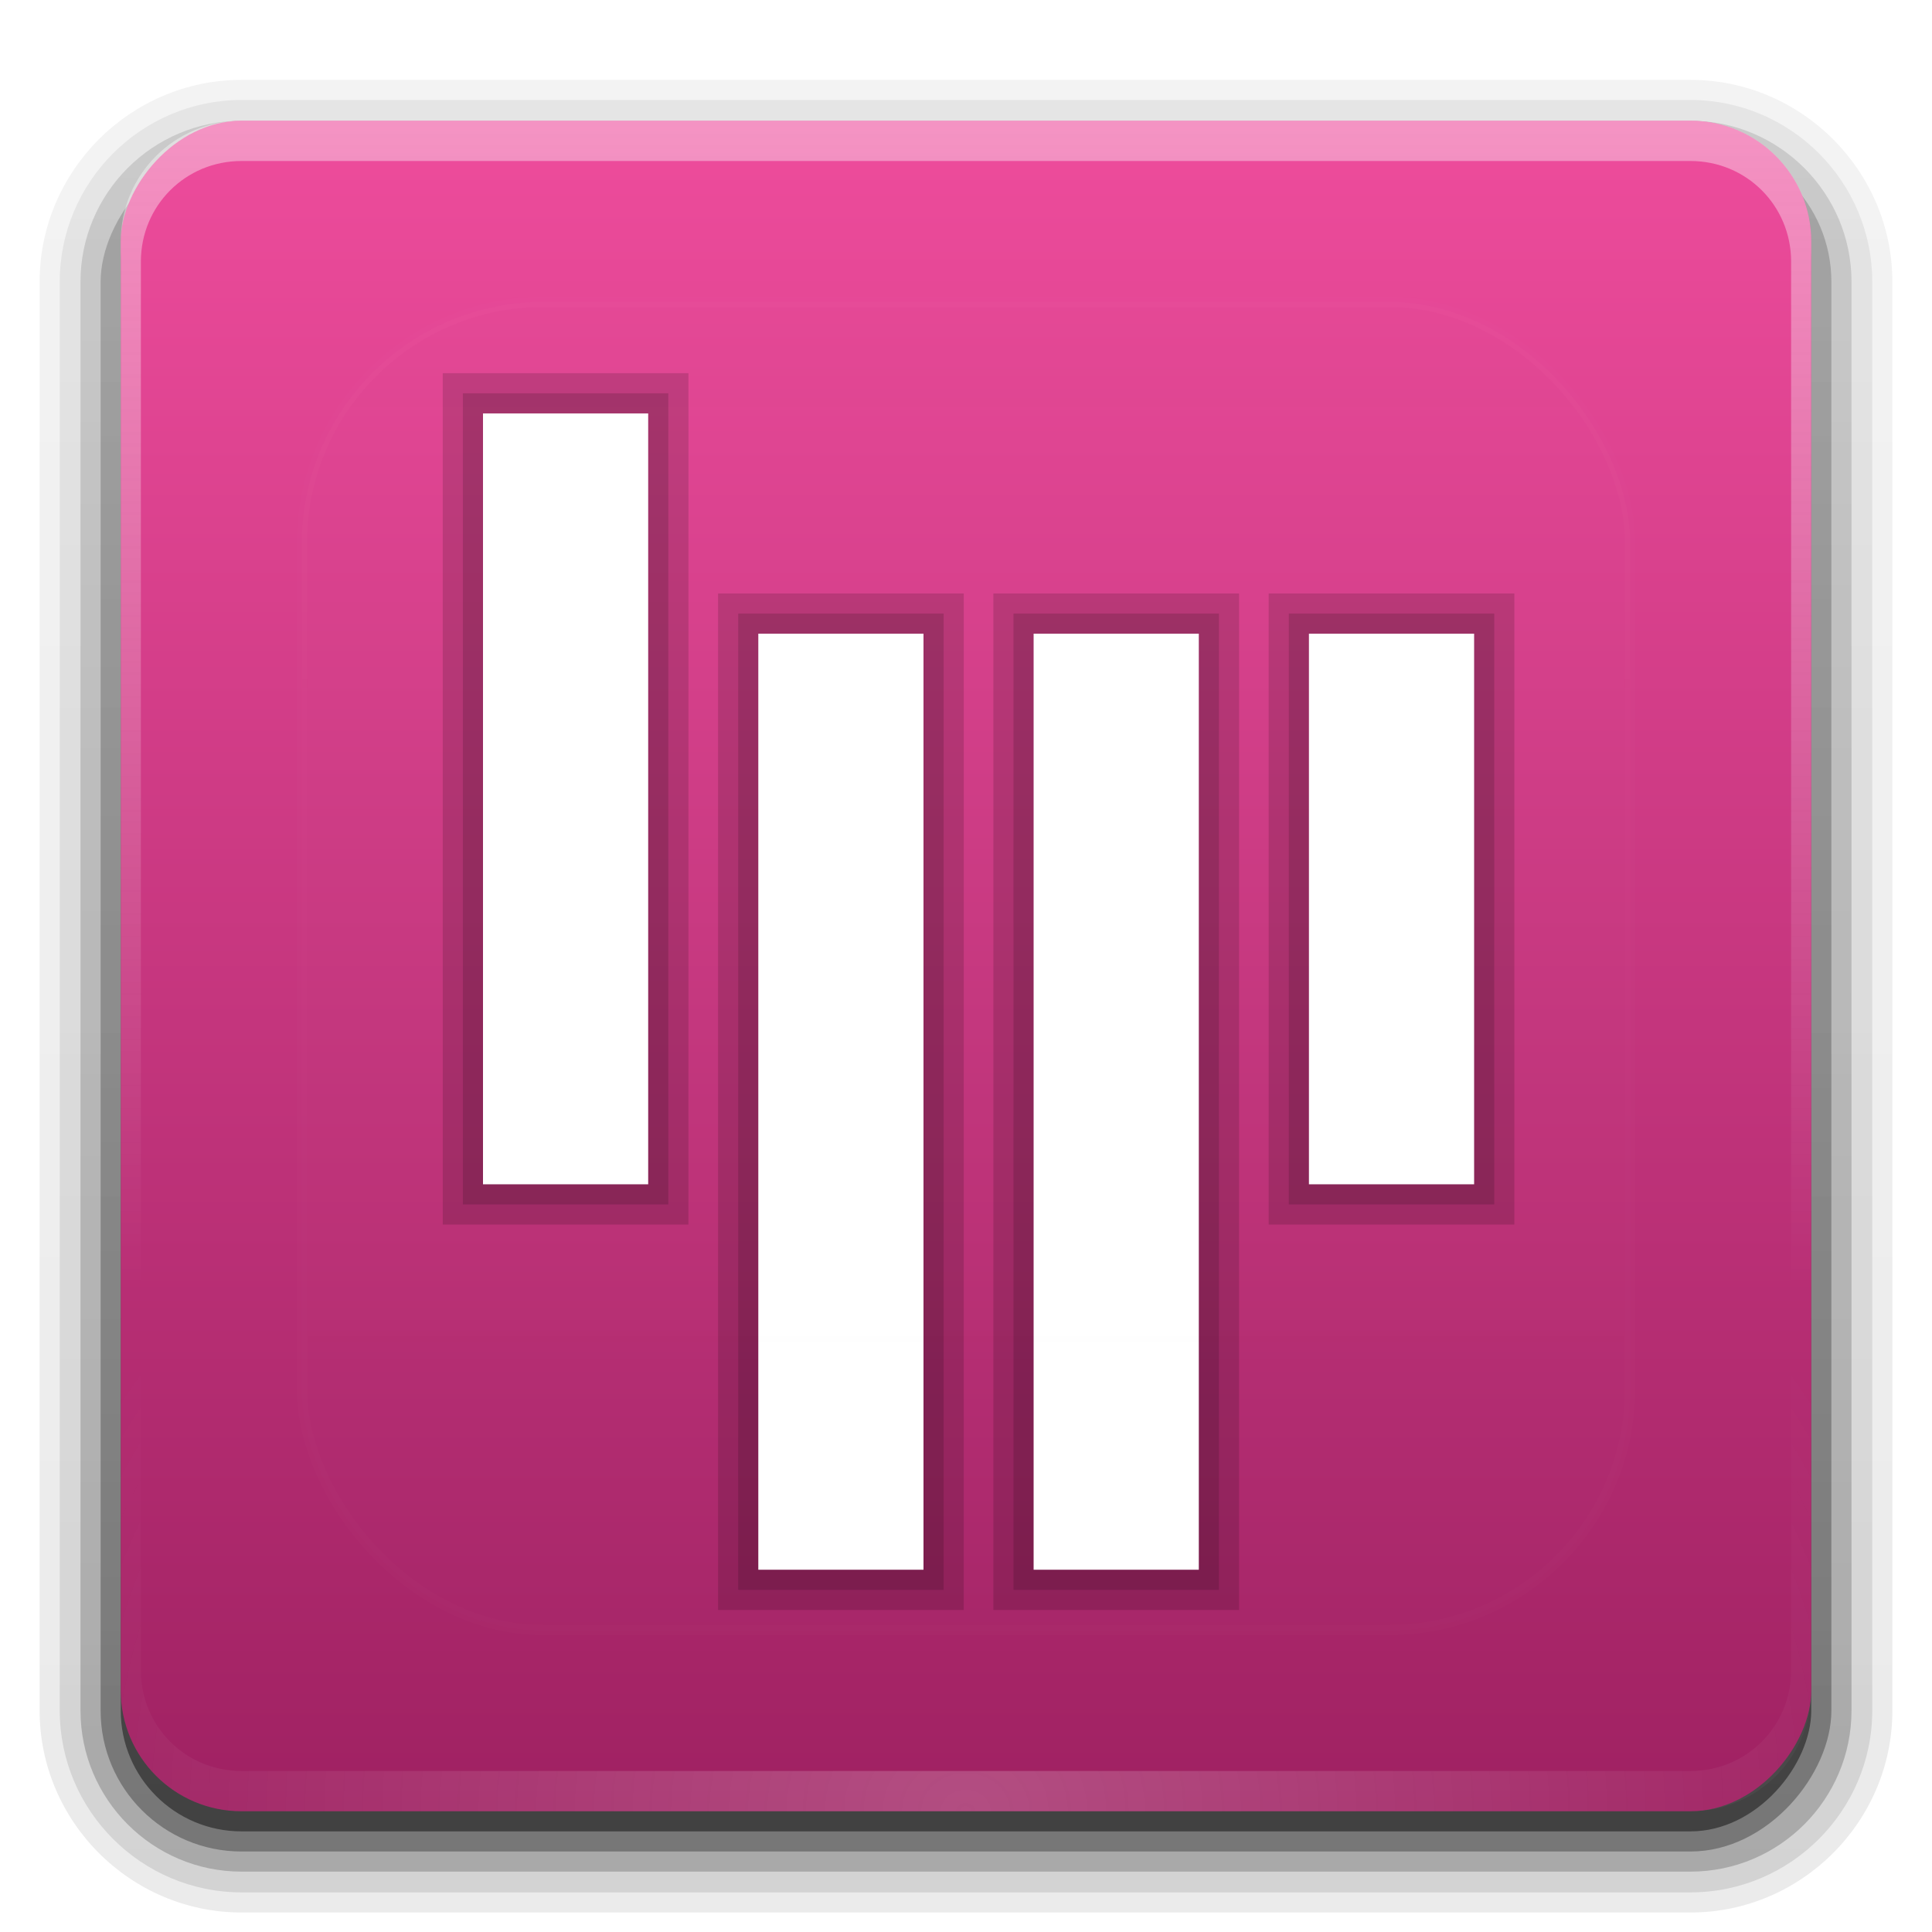 <?xml version="1.0" encoding="UTF-8" standalone="no"?>
<svg
   xmlns:dc="http://purl.org/dc/elements/1.1/"
   xmlns:cc="http://creativecommons.org/ns#"
   xmlns:rdf="http://www.w3.org/1999/02/22-rdf-syntax-ns#"
   xmlns:svg="http://www.w3.org/2000/svg"
   xmlns="http://www.w3.org/2000/svg"
   xmlns:xlink="http://www.w3.org/1999/xlink"
   xmlns:sodipodi="http://sodipodi.sourceforge.net/DTD/sodipodi-0.dtd"
   xmlns:inkscape="http://www.inkscape.org/namespaces/inkscape"
   version="1.0"
   width="96"
   height="96"
   id="svg2408"
   sodipodi:docname="gitter.svg"
   inkscape:version="0.92.4 (unknown)">
  <sodipodi:namedview
     pagecolor="#ffffff"
     bordercolor="#666666"
     borderopacity="1"
     objecttolerance="10"
     gridtolerance="10"
     guidetolerance="10"
     inkscape:pageopacity="0"
     inkscape:pageshadow="2"
     inkscape:window-width="1920"
     inkscape:window-height="1010"
     id="namedview86"
     showgrid="false"
     inkscape:zoom="3.4766083"
     inkscape:cx="-9.576755"
     inkscape:cy="40.962023"
     inkscape:window-x="0"
     inkscape:window-y="32"
     inkscape:window-maximized="1"
     inkscape:current-layer="svg2408" />
  <defs
     id="defs2410">
    <linearGradient
       id="linearGradient3719">
      <stop
         id="stop3721"
         style="stop-color:#eaedf1;stop-opacity:1"
         offset="0" />
      <stop
         id="stop3723"
         style="stop-color:#c1ccdb;stop-opacity:1"
         offset="1" />
    </linearGradient>
    <linearGradient
       x1="45.448"
       y1="92.54"
       x2="45.448"
       y2="7.017"
       id="ButtonShadow"
       gradientUnits="userSpaceOnUse"
       gradientTransform="scale(1.006,0.994)">
      <stop
         id="stop3750"
         style="stop-color:#000000;stop-opacity:1"
         offset="0" />
      <stop
         id="stop3752"
         style="stop-color:#000000;stop-opacity:0.588"
         offset="1" />
    </linearGradient>
    <linearGradient
       id="linearGradient3737">
      <stop
         id="stop3739"
         style="stop-color:#fefefe;stop-opacity:1"
         offset="0" />
      <stop
         id="stop3741"
         style="stop-color:#fefefe;stop-opacity:0"
         offset="1" />
    </linearGradient>
    <filter
       color-interpolation-filters="sRGB"
       id="filter3174">
      <feGaussianBlur
         id="feGaussianBlur3176"
         stdDeviation="1.71" />
    </filter>
    <linearGradient
       x1="36.357"
       y1="6"
       x2="36.357"
       y2="63.893"
       id="linearGradient3188"
       xlink:href="#linearGradient3737"
       gradientUnits="userSpaceOnUse" />
    <filter
       x="-0.192"
       y="-0.192"
       width="1.384"
       height="1.384"
       color-interpolation-filters="sRGB"
       id="filter3794">
      <feGaussianBlur
         id="feGaussianBlur3796"
         stdDeviation="5.28" />
    </filter>
    <linearGradient
       x1="48"
       y1="20.221"
       x2="48"
       y2="138.661"
       id="linearGradient3613"
       xlink:href="#linearGradient3737"
       gradientUnits="userSpaceOnUse" />
    <radialGradient
       cx="48"
       cy="90.172"
       r="42"
       fx="48"
       fy="90.172"
       id="radialGradient3619"
       xlink:href="#linearGradient3737"
       gradientUnits="userSpaceOnUse"
       gradientTransform="matrix(1.157,0,0,0.996,-7.551,0.197)" />
    <clipPath
       id="clipPath3613">
      <rect
         width="84"
         height="84"
         rx="6"
         ry="6"
         x="6"
         y="6"
         id="rect3615"
         style="fill:#fefefe;fill-opacity:1;fill-rule:nonzero;stroke:none" />
    </clipPath>
    <linearGradient
       x1="48"
       y1="90"
       x2="48"
       y2="5.988"
       id="linearGradient3617"
       xlink:href="#linearGradient7668"
       gradientUnits="userSpaceOnUse"
       gradientTransform="translate(0,-96)" />
    <linearGradient
       x1="45.448"
       y1="92.54"
       x2="45.448"
       y2="7.017"
       id="ButtonShadow-0"
       gradientUnits="userSpaceOnUse"
       gradientTransform="matrix(1.006,0,0,0.994,100,0)">
      <stop
         id="stop3750-8"
         style="stop-color:#000000;stop-opacity:1"
         offset="0" />
      <stop
         id="stop3752-5"
         style="stop-color:#000000;stop-opacity:0.588"
         offset="1" />
    </linearGradient>
    <linearGradient
       x1="32.251"
       y1="6.132"
       x2="32.251"
       y2="90.239"
       id="linearGradient3780"
       xlink:href="#ButtonShadow-0"
       gradientUnits="userSpaceOnUse"
       gradientTransform="matrix(1.024,0,0,1.012,-1.143,-98.071)" />
    <linearGradient
       x1="32.251"
       y1="6.132"
       x2="32.251"
       y2="90.239"
       id="linearGradient3772"
       xlink:href="#ButtonShadow-0"
       gradientUnits="userSpaceOnUse"
       gradientTransform="matrix(1.024,0,0,1.012,-1.143,-98.071)" />
    <linearGradient
       x1="32.251"
       y1="6.132"
       x2="32.251"
       y2="90.239"
       id="linearGradient3725"
       xlink:href="#ButtonShadow-0"
       gradientUnits="userSpaceOnUse"
       gradientTransform="matrix(1.024,0,0,1.012,-1.143,-98.071)" />
    <linearGradient
       x1="32.251"
       y1="6.132"
       x2="32.251"
       y2="90.239"
       id="linearGradient3721"
       xlink:href="#ButtonShadow-0"
       gradientUnits="userSpaceOnUse"
       gradientTransform="translate(0,-97)" />
    <linearGradient
       x1="32.251"
       y1="6.132"
       x2="32.251"
       y2="90.239"
       id="linearGradient3026"
       xlink:href="#ButtonShadow-0"
       gradientUnits="userSpaceOnUse"
       gradientTransform="matrix(1.024,0,0,1.012,-1.143,-98.071)" />
    <radialGradient
       cx="5.455"
       cy="20.124"
       r="4.331"
       fx="5.455"
       fy="20.124"
       id="radialGradient10960"
       xlink:href="#linearGradient10950"
       gradientUnits="userSpaceOnUse"
       gradientTransform="matrix(0.942,0,0,0.274,0.318,14.402)" />
    <linearGradient
       id="linearGradient10950">
      <stop
         id="stop10952"
         style="stop-color:#000000;stop-opacity:1"
         offset="0" />
      <stop
         id="stop10954"
         style="stop-color:#000000;stop-opacity:0"
         offset="1" />
    </linearGradient>
    <linearGradient
       id="linearGradient7668">
      <stop
         id="stop7670"
         style="stop-color:#ee4c9c;stop-opacity:1"
         offset="0" />
      <stop
         id="stop7672"
         style="stop-color:#9f2162;stop-opacity:1"
         offset="1" />
    </linearGradient>
    <linearGradient
       id="linearGradient8568">
      <stop
         id="stop8570"
         style="stop-color:#fefefe;stop-opacity:1"
         offset="0" />
      <stop
         id="stop8572"
         style="stop-color:#fefefe;stop-opacity:0"
         offset="1" />
    </linearGradient>
    <linearGradient
       x1="24.899"
       y1="-0.121"
       x2="25"
       y2="68.069"
       id="linearGradient3712"
       xlink:href="#linearGradient8568"
       gradientUnits="userSpaceOnUse"
       gradientTransform="translate(60.334,67.538)" />
    <linearGradient
       x1="25.071"
       y1="4.714"
       x2="35.095"
       y2="44.5"
       id="linearGradient3715"
       xlink:href="#linearGradient3719"
       gradientUnits="userSpaceOnUse"
       gradientTransform="matrix(1.503,0,0,1.519,11.131,11.166)" />
    <linearGradient
       id="linearGradient11508">
      <stop
         id="stop11510"
         style="stop-color:#000000;stop-opacity:1"
         offset="0" />
      <stop
         id="stop11512"
         style="stop-color:#000000;stop-opacity:0"
         offset="1" />
    </linearGradient>
    <linearGradient
       x1="43.7"
       y1="82.474"
       x2="87.732"
       y2="6.208"
       id="linearGradient10454"
       xlink:href="#linearGradient11508"
       gradientUnits="userSpaceOnUse"
       gradientTransform="matrix(0.844,0.121,-0.129,0.791,26.342,12.197)" />
    <linearGradient
       x1="60.899"
       y1="35.606"
       x2="68.223"
       y2="39.534"
       id="linearGradient10400"
       xlink:href="#linearGradient10394"
       gradientUnits="userSpaceOnUse"
       gradientTransform="matrix(0.814,0,0,0.814,16.895,15.453)" />
    <linearGradient
       id="linearGradient10394">
      <stop
         id="stop10396"
         style="stop-color:#1a1a1a;stop-opacity:1"
         offset="0" />
      <stop
         id="stop10404"
         style="stop-color:#636363;stop-opacity:1"
         offset="0.352" />
      <stop
         id="stop10402"
         style="stop-color:#c7c7c7;stop-opacity:1"
         offset="0.5" />
      <stop
         id="stop10406"
         style="stop-color:#636363;stop-opacity:1"
         offset="0.65" />
      <stop
         id="stop10398"
         style="stop-color:#000000;stop-opacity:1"
         offset="1" />
    </linearGradient>
    <linearGradient
       x1="24.249"
       y1="77.502"
       x2="13.406"
       y2="67.674"
       id="linearGradient8183"
       xlink:href="#linearGradient6531"
       gradientUnits="userSpaceOnUse"
       gradientTransform="matrix(0.591,-0.158,0.159,0.592,38.272,30.328)" />
    <linearGradient
       id="linearGradient6531">
      <stop
         id="stop6533"
         style="stop-color:#c38125;stop-opacity:1"
         offset="0" />
      <stop
         id="stop10377"
         style="stop-color:#c68d31;stop-opacity:1"
         offset="0.63" />
      <stop
         id="stop6535"
         style="stop-color:#fffce6;stop-opacity:1"
         offset="1" />
    </linearGradient>
    <linearGradient
       x1="58.652"
       y1="68.172"
       x2="47.451"
       y2="57.993"
       id="linearGradient10392"
       xlink:href="#linearGradient10386"
       gradientUnits="userSpaceOnUse"
       gradientTransform="matrix(0.814,0,0,0.814,16.895,15.453)" />
    <linearGradient
       id="linearGradient10386">
      <stop
         id="stop10388"
         style="stop-color:#fefefe;stop-opacity:1"
         offset="0" />
      <stop
         id="stop10390"
         style="stop-color:#fefefe;stop-opacity:0"
         offset="1" />
    </linearGradient>
    <radialGradient
       cx="59.852"
       cy="41.704"
       r="18.183"
       fx="59.852"
       fy="41.704"
       id="radialGradient10416"
       xlink:href="#linearGradient10410"
       gradientUnits="userSpaceOnUse"
       gradientTransform="matrix(1,0,0,0.125,0,36.491)" />
    <linearGradient
       id="linearGradient10410">
      <stop
         id="stop10412"
         style="stop-color:#fefefe;stop-opacity:1"
         offset="0" />
      <stop
         id="stop10414"
         style="stop-color:#fefefe;stop-opacity:0"
         offset="1" />
    </linearGradient>
    <linearGradient
       x1="43.7"
       y1="82.474"
       x2="77.924"
       y2="16.212"
       id="linearGradient3010"
       xlink:href="#linearGradient11508"
       gradientUnits="userSpaceOnUse"
       gradientTransform="matrix(0.867,0.181,-0.276,0.568,37.568,28.213)" />
  </defs>
  <g
     id="layer2"
     style="display:none">
    <rect
       width="86"
       height="85"
       rx="6"
       ry="6"
       x="5"
       y="7"
       id="rect3745"
       style="opacity:0.9;fill:url(#ButtonShadow);fill-opacity:1;fill-rule:nonzero;stroke:none;filter:url(#filter3174)" />
  </g>
  <g
     id="layer3">
    <path
       d="m 12,-95.031 c -5.511,0 -10.031,4.52 -10.031,10.031 l 0,71 c 0,5.511 4.52,10.031 10.031,10.031 l 72,0 c 5.511,0 10.031,-4.52 10.031,-10.031 l 0,-71 c 0,-5.511 -4.52,-10.031 -10.031,-10.031 l -72,0 z"
       transform="scale(1,-1)"
       id="path3786"
       style="opacity:0.08;fill:url(#linearGradient3026);fill-opacity:1;fill-rule:nonzero;stroke:none;display:inline" />
    <path
       d="m 12,-94.031 c -4.972,0 -9.031,4.06 -9.031,9.031 l 0,71 c 0,4.972 4.06,9.031 9.031,9.031 l 72,0 c 4.972,0 9.031,-4.06 9.031,-9.031 l 0,-71 c 0,-4.972 -4.06,-9.031 -9.031,-9.031 l -72,0 z"
       transform="scale(1,-1)"
       id="path3778"
       style="opacity:0.1;fill:url(#linearGradient3780);fill-opacity:1;fill-rule:nonzero;stroke:none;display:inline" />
    <path
       d="m 12,-93 c -4.409,0 -8,3.591 -8,8 l 0,71 c 0,4.409 3.591,8 8,8 l 72,0 c 4.409,0 8,-3.591 8,-8 l 0,-71 c 0,-4.409 -3.591,-8 -8,-8 l -72,0 z"
       transform="scale(1,-1)"
       id="path3770"
       style="opacity:0.2;fill:url(#linearGradient3772);fill-opacity:1;fill-rule:nonzero;stroke:none;display:inline" />
    <rect
       width="86"
       height="85"
       rx="7"
       ry="7"
       x="5"
       y="-92"
       transform="scale(1,-1)"
       id="rect3723"
       style="opacity:0.3;fill:url(#linearGradient3725);fill-opacity:1;fill-rule:nonzero;stroke:none;display:inline" />
    <rect
       width="84"
       height="84"
       rx="6"
       ry="6"
       x="6"
       y="-91"
       transform="scale(1,-1)"
       id="rect3716"
       style="opacity:0.45;fill:url(#linearGradient3721);fill-opacity:1;fill-rule:nonzero;stroke:none;display:inline" />
  </g>
  <g
     id="layer1">
    <rect
       width="84"
       height="84"
       rx="6"
       ry="6"
       x="6"
       y="-90"
       transform="scale(1,-1)"
       id="rect2419"
       style="fill:url(#linearGradient3617);fill-opacity:1;fill-rule:nonzero;stroke:none" />
    <path
       d="M 12,6 C 8.676,6 6,8.676 6,12 l 0,2 0,68 0,2 c 0,0.335 0.041,0.651 0.094,0.969 0.049,0.296 0.097,0.597 0.188,0.875 0.01,0.03 0.021,0.064 0.031,0.094 0.099,0.288 0.235,0.547 0.375,0.812 0.145,0.274 0.316,0.536 0.5,0.781 0.184,0.246 0.374,0.473 0.594,0.688 0.44,0.428 0.943,0.815 1.5,1.094 0.279,0.14 0.573,0.247 0.875,0.344 -0.256,-0.1 -0.487,-0.236 -0.719,-0.375 -0.007,-0.004 -0.024,0.004 -0.031,0 -0.032,-0.019 -0.062,-0.043 -0.094,-0.062 -0.12,-0.077 -0.231,-0.164 -0.344,-0.25 -0.106,-0.081 -0.213,-0.161 -0.312,-0.25 C 8.478,88.557 8.309,88.373 8.156,88.188 8.049,88.057 7.938,87.922 7.844,87.781 7.819,87.743 7.805,87.695 7.781,87.656 7.716,87.553 7.651,87.452 7.594,87.344 7.493,87.149 7.388,86.928 7.312,86.719 7.305,86.697 7.289,86.678 7.281,86.656 7.249,86.564 7.245,86.469 7.219,86.375 7.188,86.268 7.148,86.172 7.125,86.062 7.052,85.721 7,85.364 7,85 L 7,83 7,15 7,13 C 7,10.218 9.218,8 12,8 l 2,0 68,0 2,0 c 2.782,0 5,2.218 5,5 l 0,2 0,68 0,2 c 0,0.364 -0.052,0.721 -0.125,1.062 -0.044,0.207 -0.088,0.398 -0.156,0.594 -0.008,0.022 -0.023,0.041 -0.031,0.062 -0.063,0.174 -0.138,0.367 -0.219,0.531 -0.042,0.083 -0.079,0.17 -0.125,0.25 -0.055,0.097 -0.127,0.188 -0.188,0.281 -0.094,0.141 -0.205,0.276 -0.312,0.406 -0.143,0.174 -0.303,0.347 -0.469,0.5 -0.011,0.01 -0.02,0.021 -0.031,0.031 -0.138,0.126 -0.285,0.234 -0.438,0.344 -0.103,0.073 -0.204,0.153 -0.312,0.219 -0.007,0.004 -0.024,-0.004 -0.031,0 -0.232,0.139 -0.463,0.275 -0.719,0.375 0.302,-0.097 0.596,-0.204 0.875,-0.344 0.557,-0.279 1.06,-0.666 1.5,-1.094 0.22,-0.214 0.409,-0.442 0.594,-0.688 0.184,-0.246 0.355,-0.508 0.5,-0.781 0.14,-0.265 0.276,-0.525 0.375,-0.812 0.01,-0.031 0.021,-0.063 0.031,-0.094 0.09,-0.278 0.139,-0.579 0.188,-0.875 C 89.959,84.651 90,84.335 90,84 l 0,-2 0,-68 0,-2 C 90,8.676 87.324,6 84,6 L 12,6 z"
       id="rect3728"
       style="opacity:0.4;fill:url(#linearGradient3188);fill-opacity:1;fill-rule:nonzero;stroke:none" />
    <path
       d="M 12,90 C 8.676,90 6,87.324 6,84 L 6,82 6,14 6,12 c 0,-0.335 0.041,-0.651 0.094,-0.969 0.049,-0.296 0.097,-0.597 0.188,-0.875 C 6.291,10.126 6.302,10.093 6.312,10.062 6.411,9.775 6.547,9.515 6.688,9.25 6.832,8.976 7.003,8.714 7.188,8.469 7.372,8.223 7.561,7.995 7.781,7.781 8.221,7.353 8.724,6.967 9.281,6.688 9.56,6.548 9.855,6.441 10.156,6.344 9.9,6.444 9.67,6.58 9.438,6.719 c -0.007,0.004 -0.024,-0.004 -0.031,0 -0.032,0.019 -0.062,0.043 -0.094,0.062 -0.12,0.077 -0.231,0.164 -0.344,0.25 -0.106,0.081 -0.213,0.161 -0.312,0.25 C 8.478,7.443 8.309,7.627 8.156,7.812 8.049,7.943 7.938,8.078 7.844,8.219 7.819,8.257 7.805,8.305 7.781,8.344 7.716,8.447 7.651,8.548 7.594,8.656 7.493,8.851 7.388,9.072 7.312,9.281 7.305,9.303 7.289,9.322 7.281,9.344 7.249,9.436 7.245,9.531 7.219,9.625 7.188,9.732 7.148,9.828 7.125,9.938 7.052,10.279 7,10.636 7,11 l 0,2 0,68 0,2 c 0,2.782 2.218,5 5,5 l 2,0 68,0 2,0 c 2.782,0 5,-2.218 5,-5 l 0,-2 0,-68 0,-2 C 89,10.636 88.948,10.279 88.875,9.938 88.831,9.731 88.787,9.54 88.719,9.344 88.711,9.322 88.695,9.303 88.688,9.281 88.625,9.108 88.549,8.914 88.469,8.75 88.427,8.667 88.39,8.58 88.344,8.5 88.289,8.403 88.217,8.312 88.156,8.219 88.062,8.078 87.951,7.943 87.844,7.812 87.701,7.638 87.541,7.466 87.375,7.312 87.364,7.302 87.355,7.291 87.344,7.281 87.205,7.156 87.059,7.047 86.906,6.938 86.804,6.864 86.702,6.784 86.594,6.719 c -0.007,-0.004 -0.024,0.004 -0.031,0 -0.232,-0.139 -0.463,-0.275 -0.719,-0.375 0.302,0.097 0.596,0.204 0.875,0.344 0.557,0.279 1.06,0.666 1.5,1.094 0.22,0.214 0.409,0.442 0.594,0.688 0.184,0.246 0.355,0.508 0.5,0.781 0.14,0.265 0.276,0.525 0.375,0.812 0.01,0.031 0.021,0.063 0.031,0.094 0.09,0.278 0.139,0.579 0.188,0.875 C 89.959,11.349 90,11.665 90,12 l 0,2 0,68 0,2 c 0,3.324 -2.676,6 -6,6 l -72,0 z"
       id="path3615"
       style="opacity:0.2;fill:url(#radialGradient3619);fill-opacity:1;fill-rule:nonzero;stroke:none" />
    <g
       style="opacity:0.15;fill:none;stroke:#000000;stroke-width:0.731;stroke-miterlimit:4;stroke-dasharray:none;stroke-opacity:1"
       transform="matrix(2.736,0,0,2.736,4.848,4.127)"
       id="g24-3">
      <rect
         width="3"
         height="14"
         x="7"
         y="6"
         id="rect16-6"
         style="fill:none;stroke:#000000;stroke-width:0.731;stroke-miterlimit:4;stroke-dasharray:none;stroke-opacity:1" />
      <rect
         width="3"
         height="17"
         x="12"
         y="10"
         id="rect18-7"
         style="fill:none;stroke:#000000;stroke-width:0.731;stroke-miterlimit:4;stroke-dasharray:none;stroke-opacity:1" />
      <rect
         width="3"
         height="17"
         x="17"
         y="10"
         id="rect20-5"
         style="fill:none;stroke:#000000;stroke-width:0.731;stroke-miterlimit:4;stroke-dasharray:none;stroke-opacity:1" />
      <rect
         width="3"
         height="10"
         x="22"
         y="10"
         id="rect22-3"
         style="fill:none;stroke:#000000;stroke-width:0.731;stroke-miterlimit:4;stroke-dasharray:none;stroke-opacity:1" />
    </g>
    <g
       style="opacity:0.15;fill:none;stroke:#000000;stroke-width:1.462;stroke-miterlimit:4;stroke-dasharray:none;stroke-opacity:1"
       transform="matrix(2.736,0,0,2.736,4.848,4.127)"
       id="g24-3-5">
      <rect
         width="3"
         height="14"
         x="7"
         y="6"
         id="rect16-6-6"
         style="fill:none;stroke:#000000;stroke-width:1.462;stroke-miterlimit:4;stroke-dasharray:none;stroke-opacity:1" />
      <rect
         width="3"
         height="17"
         x="12"
         y="10"
         id="rect18-7-2"
         style="fill:none;stroke:#000000;stroke-width:1.462;stroke-miterlimit:4;stroke-dasharray:none;stroke-opacity:1" />
      <rect
         width="3"
         height="17"
         x="17"
         y="10"
         id="rect20-5-9"
         style="fill:none;stroke:#000000;stroke-width:1.462;stroke-miterlimit:4;stroke-dasharray:none;stroke-opacity:1" />
      <rect
         width="3"
         height="10"
         x="22"
         y="10"
         id="rect22-3-1"
         style="fill:none;stroke:#000000;stroke-width:1.462;stroke-miterlimit:4;stroke-dasharray:none;stroke-opacity:1" />
    </g>
    <g
       style="fill:#ffffff"
       transform="matrix(2.736,0,0,2.736,4.848,4.127)"
       id="g24">
      <rect
         width="3"
         height="14"
         x="7"
         y="6"
         id="rect16" />
      <rect
         width="3"
         height="17"
         x="12"
         y="10"
         id="rect18" />
      <rect
         width="3"
         height="17"
         x="17"
         y="10"
         id="rect20" />
      <rect
         width="3"
         height="10"
         x="22"
         y="10"
         id="rect22" />
    </g>
  </g>
  <g
     id="layer5"
     transform="translate(-52)">
    <rect
       width="66"
       height="66"
       rx="12"
       ry="12"
       x="15"
       y="15"
       clip-path="url(#clipPath3613)"
       id="rect3171"
       style="opacity:0.1;fill:url(#linearGradient3613);fill-opacity:1;fill-rule:nonzero;stroke:#fefefe;stroke-width:0.5;stroke-linecap:round;stroke-linejoin:miter;stroke-miterlimit:4;stroke-dasharray:none;stroke-dashoffset:0;stroke-opacity:1;filter:url(#filter3794)"
       transform="translate(52)" />
  </g>
</svg>
